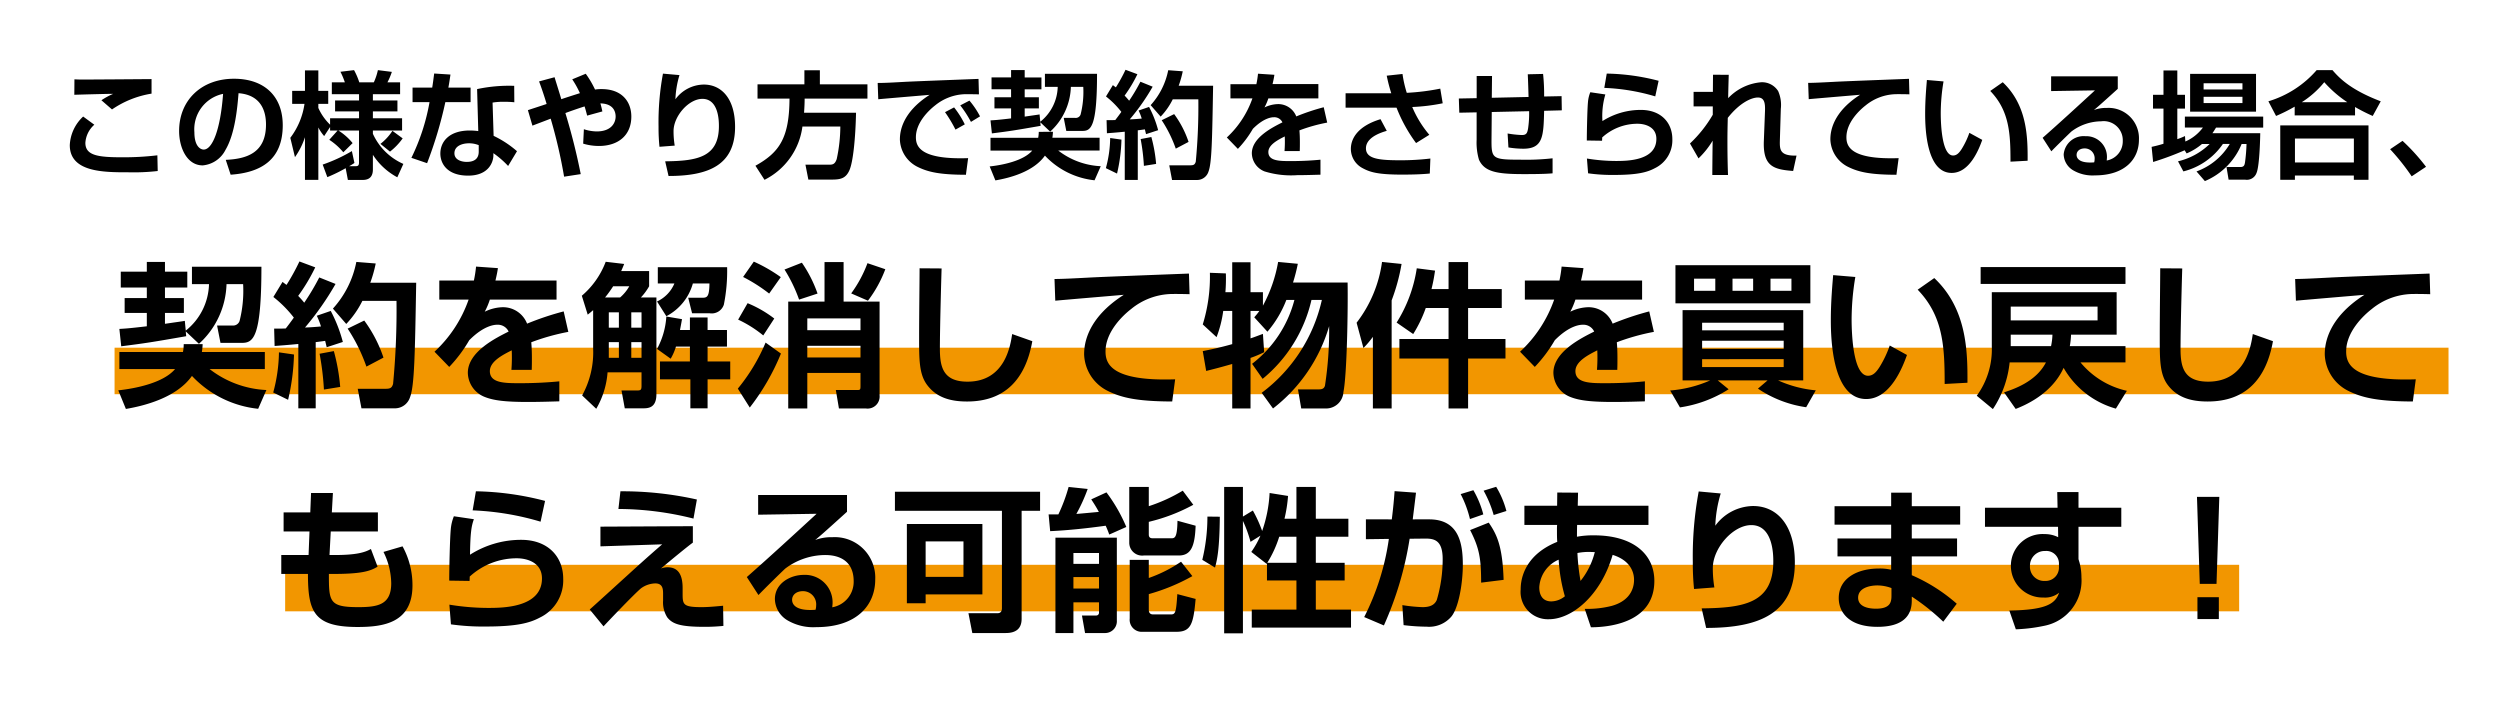 <svg xmlns="http://www.w3.org/2000/svg" xmlns:xlink="http://www.w3.org/1999/xlink" width="322.415" height="90.68" viewBox="0 0 322.415 90.68">
  <defs>
    <filter id="パス_2797" x="0" y="0" width="322.415" height="90.68" filterUnits="userSpaceOnUse">
      <feOffset dy="3" input="SourceAlpha"/>
      <feGaussianBlur stdDeviation="3" result="blur"/>
      <feFlood flood-opacity="0.161"/>
      <feComposite operator="in" in2="blur"/>
      <feComposite in="SourceGraphic"/>
    </filter>
  </defs>
  <g id="グループ_273" data-name="グループ 273" transform="translate(-22.225 -1812.16)">
    <rect id="長方形_249" data-name="長方形 249" width="301" height="6" transform="translate(37 1857)" fill="#f29600"/>
    <rect id="長方形_248" data-name="長方形 248" width="252" height="6" transform="translate(59 1885)" fill="#f29600"/>
    <g transform="matrix(1, 0, 0, 1, 22.23, 1812.16)" filter="url(#パス_2797)">
      <path id="パス_2797-2" data-name="パス 2797" d="M-145.23-11.64c-1.575.015-7.9.06-9.015.06-.315,0-.705-.015-.93-.03l-.015,1.995c.3-.015,4.59-.135,5.01-.12a8.923,8.923,0,0,0-1.515.825l1.365,1.185a12.513,12.513,0,0,1,5.1-2.04Zm-8.82,4.83a5.37,5.37,0,0,0-1.725,3.69c0,3.5,4.395,3.5,7.53,3.5a27.26,27.26,0,0,0,3.81-.165l-.045-2.025a36.808,36.808,0,0,1-4.515.255c-3.09,0-4.77-.21-4.77-1.86a3.385,3.385,0,0,1,1.155-2.34Zm19.02,7.5c3.93-.27,6.72-1.935,6.72-6.375,0-3.765-2.4-6-6.285-6-4.23,0-7.08,2.8-7.08,6.735,0,2.175,1.02,4.44,3.045,4.44a3.65,3.65,0,0,0,2.94-2.01c1.245-2.1,1.53-5.505,1.68-7.3,2.925.225,3.54,2.34,3.54,4.035,0,3.675-2.505,4.44-5.19,4.56Zm-.975-10.425c-.345,4.68-1.395,7.185-2.5,7.185-.36,0-1.2-.345-1.2-2.235A4.666,4.666,0,0,1-136.005-9.735Zm13.8,4.725h.975l-1.08,1.2A7.975,7.975,0,0,1-120.5-2.2l1.2-1.185a7.465,7.465,0,0,0-1.83-1.62h2.655V-.885c0,.435-.165.48-.48.48h-.8a6.742,6.742,0,0,0,.69-.42l-.33-1.53a20.261,20.261,0,0,1-3.765,1.74l.6,1.62A20.1,20.1,0,0,0-120.195-.15l.285,1.515h1.92c1.02,0,1.305-.615,1.305-1.35v-1.89a8.568,8.568,0,0,0,3.15,2.9l.78-1.725a7.732,7.732,0,0,1-3.93-3.885v-.42h3.765V-6.585h-3.765V-7.47h3.165V-8.88h-3.165v-.81h3.51v-1.53h-1.635a8.488,8.488,0,0,0,.57-1.35l-1.8-.225a7.565,7.565,0,0,1-.525,1.575h-1.875a8.61,8.61,0,0,0-.675-1.575l-1.755.21a9.876,9.876,0,0,1,.57,1.365h-1.68v1.53h3.51v.81h-3.09v1.41h3.09v.885h-3.735v.825a6.928,6.928,0,0,1-1.515-2.16v-.525h1.275v-1.68h-1.275v-2.64h-1.725v2.64h-1.65v1.68h1.59a9.45,9.45,0,0,1-1.83,4.38l.6,2.49a9.6,9.6,0,0,0,1.29-2.565v5.5h1.725V-5.4a5.729,5.729,0,0,0,.75,1.11l.765-1.17Zm8.04.045a6.957,6.957,0,0,1-1.545,1.68l1.23,1a8.02,8.02,0,0,0,1.635-1.71Zm5.385-7.395c-.09.66-.15,1.2-.255,1.815h-2.535V-8.67h2.19a26.885,26.885,0,0,1-2.34,7.185l2.025.69A52.909,52.909,0,0,0-107.34-8.67h3.255v-1.875h-2.865c.1-.525.165-.975.27-1.68Zm10.32,1.59a19.739,19.739,0,0,0-4.785.42l.15,5.415a8.842,8.842,0,0,0-1.08-.075c-2.775,0-3.81,1.53-3.81,2.97,0,1.275.855,2.85,3.585,2.85,2.67,0,3.255-1.77,3.255-2.625v-.27a11.782,11.782,0,0,1,1.9,1.65L-98.1-2.34a13.232,13.232,0,0,0-3.015-1.98l-.135-4.29a8.408,8.408,0,0,1,1.56-.1,10.654,10.654,0,0,1,1.245.06Zm-4.575,8.49c0,1.065-.78,1.32-1.545,1.32-.63,0-1.59-.24-1.59-1.11,0-.96,1.02-1.29,1.89-1.29a3.325,3.325,0,0,1,1.245.24Zm12.06-9.33a12.115,12.115,0,0,1,.99,1.785c-.39.12-2.205.7-2.4.78-.165-.57-.735-2.385-.87-2.835l-2,.54c.21.54.675,1.875.975,2.91-.525.18-2.1.69-2.415.795l.585,2c.225-.09,1.575-.6,2.355-.9A65.559,65.559,0,0,1-92.025.945l2.145-.33A80.73,80.73,0,0,0-91.86-7.26c.525-.2,1.71-.615,2.475-.855.12.375.195.645.33,1.185l1.965-.54c-.075-.36-.135-.615-.255-1.035,1.71.03,1.965,1.11,1.965,1.695,0,.78-.525,1.92-2.445,1.92a5.532,5.532,0,0,1-1.65-.285l-.09,1.86a7.039,7.039,0,0,0,2.025.3c2.5,0,4.185-1.38,4.185-3.795,0-1.89-1.185-3.54-3.825-3.54a4.885,4.885,0,0,0-.855.06,12.415,12.415,0,0,0-1.2-2.04Zm11.7-.735a34.4,34.4,0,0,0-.57,6.855,24.161,24.161,0,0,0,.12,2.58l1.965-.15a11.285,11.285,0,0,1-.15-1.875c0-1.92,1.95-4.155,3.72-4.155,2.13,0,2.13,2.94,2.13,3.51,0,4.035-2.82,4.5-6.93,4.545l.435,1.89c5.16,0,8.58-1.395,8.58-6.33,0-3.675-1.77-5.46-4.035-5.46a4.6,4.6,0,0,0-3.66,1.9,12.238,12.238,0,0,1,.525-3.12ZM-56.4-5.52a20.324,20.324,0,0,1-.465,4.185c-.24.735-.585.735-1.05.735H-60.9l.375,1.92h3.03c1.125,0,1.8-.15,2.265-1.2.465-1.035.78-4.02.855-7.425H-61.08c.06-.8.075-1.35.075-1.815h8.1v-1.845H-59.04V-12.78h-1.995v1.815H-67.08V-9.12h4.125C-62.985-4.1-64.215-2.2-67.35-.465l1.17,1.815a8.969,8.969,0,0,0,4.89-6.87ZM-40.35-5.8a11.736,11.736,0,0,0-1.38-2.19l-1.17.615a17.531,17.531,0,0,1,1.35,2.25Zm1.965-1.035A10.874,10.874,0,0,0-39.75-8.865l-1.185.615a14.278,14.278,0,0,1,1.38,2.13Zm-.195-4.83c-1.53.06-8.4.315-9.69.39-1.11.06-2.31.135-3.315.135l.075,2.1c.945-.09,5.58-.48,6.63-.57-3.57,2.28-3.84,4.77-3.84,5.745A4.089,4.089,0,0,0-46.4-.3c1.38.675,2.91.99,6.195,1l.285-2.145c-6.24.21-6.735-1.545-6.735-2.7,0-1.875,1.635-3.45,2.49-4.11A6.4,6.4,0,0,1-40.4-9.69c.555-.015,1.53.015,1.875.015Zm9.24,6.8a8.091,8.091,0,0,0,2.67-5.775h1.6a11.853,11.853,0,0,1-.345,3.57.657.657,0,0,1-.69.435h-1.485l.33,1.68H-25.2c1.1,0,1.905-.42,1.905-7.365h-6.72v1.68h1.65a5.935,5.935,0,0,1-2.25,4.5l-.09-.945c-.33.06-.5.075-1.92.285V-7.86h1.83V-9.3h-1.83v-1.02h2.16v-1.53h-2.16V-12.8H-34.38v.945H-36.9v1.53h2.52V-9.3h-2.145v1.44h2.145v1.29c-1.785.21-2.145.225-2.655.255l.18,1.68c2.46-.315,2.835-.375,6.285-.975l-.045-.465Zm-1.47.03a4.267,4.267,0,0,1-.075.765h-6.15v1.65h5.385C-32.775-1.1-35.46-.555-37.14-.375l.735,1.8c1.68-.285,4.875-1.05,6.39-3.195a10.24,10.24,0,0,0,6.4,3.18l.8-1.815a9.678,9.678,0,0,1-5.49-2.025h5.34V-4.08h-6.09a6.6,6.6,0,0,0,.075-.765Zm8.79.18c.57-.045,1.245-.09,2.3-.2V1.365h1.68v-6.4c.18-.015.7-.09.915-.12.045.18.075.315.15.615l1.56-.51a14,14,0,0,0-1.17-3l-1.35.465a7.063,7.063,0,0,1,.405,1.035c-.42.045-1.1.09-1.545.105a27.93,27.93,0,0,0,2.955-4.215L-17.7-11.3A23.018,23.018,0,0,1-19.155-8.85a8.179,8.179,0,0,0-.585-.66,17.561,17.561,0,0,0,1.65-2.76l-1.53-.57a20.869,20.869,0,0,1-1.245,2.265c-.12-.075-.18-.135-.39-.285L-22.14-9.4A11.325,11.325,0,0,1-20.16-7.41c-.21.3-.51.7-.78,1.05-.285.015-.555.015-1.125.015Zm.42.615a15.47,15.47,0,0,1-.555,3.885l1.44.7a21.362,21.362,0,0,0,.57-4.38Zm7.485-8.745A9.383,9.383,0,0,1-16.38-8.28L-15.09-6.8A8.98,8.98,0,0,0-13.53-9.03h3.3A75.333,75.333,0,0,1-10.56-1c-.12.435-.33.48-.75.48h-2.67l.36,1.89h3.3A1.537,1.537,0,0,0-8.925.3c.435-1.095.48-4.23.6-11.085h-4.44a12.975,12.975,0,0,0,.525-1.86Zm-3.555,8.88A26.433,26.433,0,0,1-17.25-.45L-15.675-.7A18.962,18.962,0,0,0-16.29-4.17Zm2.715-2.43A16.573,16.573,0,0,1-13.14-2.67l1.65-.87a12.979,12.979,0,0,0-1.86-3.585Zm12.42-6a11.6,11.6,0,0,1-.21,1.35H-6.09V-9.15h2.835a12.467,12.467,0,0,1-3.3,5.04L-5.13-2.64A13.568,13.568,0,0,0-3.2-5.22C-1.71-6.72-.66-6.72-.48-6.72a1.149,1.149,0,0,1,1.095.66C-.57-5.46-3.33-4.125-3.33-2.07A2.559,2.559,0,0,0-1.68.27a11.577,11.577,0,0,0,4.2.48C3.63.75,4.995.7,5.52.69V-1.245c-1.215.12-2.55.18-3.78.18-1.5,0-2.94,0-2.94-1.17,0-.96,1.32-1.605,2.115-2.01a15.845,15.845,0,0,1-.03,1.89H2.85c.015-.48.015-.72.015-1.155,0-.495-.015-1.02-.06-1.515A21.254,21.254,0,0,1,6.39-6.03L5.94-8.01A27.818,27.818,0,0,0,2.4-6.825,2.5,2.5,0,0,0,.03-8.415,4.17,4.17,0,0,0-1.7-7.98,7.355,7.355,0,0,0-1.2-9.15H5.25v-1.845H-.66c.135-.57.18-.81.24-1.2Zm16.6.255a21.208,21.208,0,0,0,.585,2.265H8.76v1.86h6.57A19.554,19.554,0,0,0,17.85-3.39l1.71-1.065A13.888,13.888,0,0,1,17.355-8.04a24.451,24.451,0,0,0,3.93-.48l-.315-1.89a29,29,0,0,1-4.32.54A15.074,15.074,0,0,1,16.1-12.3Zm-.8,5.61c-2.82.855-3.825,2.4-3.825,3.84a2.809,2.809,0,0,0,1.56,2.5c1,.54,2.085.81,5.145.81C17.64.675,18.7.63,19.62.54l.075-1.935a32.3,32.3,0,0,1-3.9.225c-2.775,0-4.41-.195-4.41-1.545,0-.72.525-1.635,2.685-2.25Zm18.99-5.79c.03.525.09,2.46.1,2.925l-4.74.105.03-2.805H25.665V-9.18l-2.3.045.06,1.83,2.235-.045v3.54a7.884,7.884,0,0,0,.3,2.565c.72,1.59,2.37,1.86,5.805,1.86,2.475,0,3.195-.06,3.69-.1V-1.425a30.761,30.761,0,0,1-4.14.18c-3.66,0-3.75-.135-3.735-2.64l.03-3.51L32.43-7.5a13.49,13.49,0,0,1-.135,2.235c-.1.57-.21.84-.795.84a13.313,13.313,0,0,1-1.845-.2l.105,1.8a12.087,12.087,0,0,0,1.905.165c2.55,0,2.625-1.575,2.7-4.89l2.28-.06-.03-1.83-2.25.045a25.226,25.226,0,0,0-.135-2.91Zm16.875.84a28.154,28.154,0,0,0-6.69-.93l-.315,1.845a26.555,26.555,0,0,1,6.57,1.095ZM40.32-9.945a4.281,4.281,0,0,0-.3,1.26c-.09.915-.15,3.945-.15,4.965l1.965.03a3.93,3.93,0,0,0,.015-.42,6.737,6.737,0,0,1,4.56-1.77c.96,0,2.43.39,2.43,1.95,0,2.85-3.855,2.85-5.235,2.85a23.277,23.277,0,0,1-3.72-.315L40.035.51A22.162,22.162,0,0,0,43.41.72c3,0,4.26-.345,5.235-.87A3.987,3.987,0,0,0,50.9-3.9c0-2.085-1.425-3.765-4.065-3.765a9.192,9.192,0,0,0-4.95,1.44,9.837,9.837,0,0,1,.375-3.435ZM56.145-12.2c0,.045-.015,2.01-.015,2.205H53.64v1.875h2.475v1.08a16.375,16.375,0,0,1-2.94,3.705l1.1,1.92A10.959,10.959,0,0,0,56.1-3.7c-.015.63-.045,3.72-.045,4.425H58.08c-.03-.765-.075-2.37-.075-4.29,0-1.14.015-1.755.045-3.075,1.575-1.995,3.1-2.625,3.885-2.625.885,0,.945.825.915,1.755L62.7-3.63C62.58-.36,63.99.015,66.48.21l.435-1.98c-2.205.045-2.175-.8-2.145-2.04l.12-3.99a4.421,4.421,0,0,0-.345-2.295,2.461,2.461,0,0,0-2.145-1.14A6.618,6.618,0,0,0,58.1-9.18c.015-1.005.06-2.655.075-3.015Zm25.275.525c-1.53.06-8.4.315-9.69.39-1.425.075-2.6.135-3.315.135l.075,2.1c.945-.09,5.58-.48,6.63-.57-3.57,2.28-3.84,4.77-3.84,5.745A4.089,4.089,0,0,0,73.605-.3c1.38.675,2.91.99,6.195,1l.285-2.145c-6.24.21-6.735-1.545-6.735-2.7,0-1.875,1.635-3.45,2.49-4.11A6.383,6.383,0,0,1,79.6-9.69c.465-.015,1.41,0,1.875.015Zm2.31.15c-.06.78-.225,2.475-.225,4.35,0,1.785.135,7.635,3.42,7.635,2.37,0,3.555-3.18,3.945-4.26L89.205-4.71a10.417,10.417,0,0,1-.99,2.085c-.3.465-.615.84-1.11.84-1.41,0-1.59-3.855-1.59-5.475a25.03,25.03,0,0,1,.36-4.08ZM96.72-1.11c.015-3.09-.06-7.155-3.21-10.125L91.9-10.11c2.475,2.565,2.61,5.52,2.61,9.12ZM99.75-12v1.905l5.655-.09c-2.235,2.055-4.485,4.125-6.75,6.12l1.125,1.74c.555-.585,2.07-2.07,2.58-2.55a6.47,6.47,0,0,1,3.84-1.32,2.458,2.458,0,0,1,2.79,2.535,2.505,2.505,0,0,1-2.07,2.52c.015-.21.03-.3.03-.42a2.662,2.662,0,0,0-2.775-2.715,2.583,2.583,0,0,0-2.805,2.34A2.455,2.455,0,0,0,102.585.12a4.94,4.94,0,0,0,2.79.66c3.96,0,5.7-2.16,5.7-4.6a3.917,3.917,0,0,0-4.14-4.1,4.5,4.5,0,0,0-1.665.27c.435-.36.69-.57,3.075-2.73V-12ZM105.3-.9c-1.935.15-2.265-.54-2.265-.96,0-.48.4-.84,1.05-.84a1.277,1.277,0,0,1,1.275,1.4A1.394,1.394,0,0,1,105.3-.9Zm12.375-6.54h8.5v-4.875h-8.5Zm6.75-3.66v.8h-5.01v-.8Zm0,1.74v.81h-5.01v-.81Zm-4.23,6.09a8.716,8.716,0,0,1-4.08,2.235l.69,1.3a8.753,8.753,0,0,0,5.1-3.54h.885A8.28,8.28,0,0,1,118.5.27l1.08,1.245a8.8,8.8,0,0,0,4.74-4.785h.63a22.239,22.239,0,0,1-.195,2.37c-.06.345-.12.6-.6.6H122.37l.27,1.635h2.16a1.324,1.324,0,0,0,1.44-.87c.42-.96.48-5.04.48-5.13h-6.165c.195-.27.285-.435.465-.72H127.1V-6.8H117v1.41h2.325a5.592,5.592,0,0,1-2.265,1.8l-.045-.705a8.631,8.631,0,0,1-.99.4V-7.83h.99V-9.615h-.99V-12.75H114.24v3.135h-1.35V-7.83h1.35V-3.3c-.675.21-1.08.3-1.53.4l.195,1.95A38.7,38.7,0,0,0,116.97-2.46l.255.405a7.639,7.639,0,0,0,1.98-1.215ZM131.16-6.96h7.785V-8.04a23.366,23.366,0,0,0,2.28,1.155l1.035-1.89c-3.945-1.5-5.385-3.045-6.225-4.02h-2.04a13.3,13.3,0,0,1-6.225,4.02l.99,1.89a21.7,21.7,0,0,0,2.4-1.2Zm.915-1.7a11.979,11.979,0,0,0,2.9-2.58,15.134,15.134,0,0,0,2.97,2.58ZM129.3,1.35h1.89V.8h7.6V1.35h1.89V-5.67H129.3Zm9.495-5.325v3.09h-7.6v-3.09ZM148.1-.33a25.779,25.779,0,0,0-3.03-3.345l-1.6,1.08A28.836,28.836,0,0,1,146.25.9ZM-139.12,22.5a10.788,10.788,0,0,0,3.56-7.7h2.14a15.8,15.8,0,0,1-.46,4.76.876.876,0,0,1-.92.58h-1.98l.44,2.24h2.74c1.46,0,2.54-.56,2.54-9.82h-8.96V14.8h2.2a7.913,7.913,0,0,1-3,6l-.12-1.26c-.44.08-.66.1-2.56.38v-1.4h2.44V16.6h-2.44V15.24h2.88V13.2h-2.88V11.94h-2.34V13.2h-3.36v2.04h3.36V16.6h-2.86v1.92h2.86v1.72c-2.38.28-2.86.3-3.54.34l.24,2.24c3.28-.42,3.78-.5,8.38-1.3l-.06-.62Zm-1.96.04a5.691,5.691,0,0,1-.1,1.02h-8.2v2.2h7.18c-1.5,1.78-5.08,2.5-7.32,2.74l.98,2.4c2.24-.38,6.5-1.4,8.52-4.26a13.653,13.653,0,0,0,8.54,4.24l1.06-2.42a12.9,12.9,0,0,1-7.32-2.7h7.12v-2.2h-8.12a8.8,8.8,0,0,0,.1-1.02Zm11.72.24c.76-.06,1.66-.12,3.06-.26v8.3h2.24V22.28c.24-.02.94-.12,1.22-.16.06.24.1.42.2.82l2.08-.68a18.67,18.67,0,0,0-1.56-4l-1.8.62a9.418,9.418,0,0,1,.54,1.38c-.56.06-1.46.12-2.06.14a37.24,37.24,0,0,0,3.94-5.62l-2.1-.84a30.69,30.69,0,0,1-1.94,3.26,10.9,10.9,0,0,0-.78-.88,23.415,23.415,0,0,0,2.2-3.68l-2.04-.76a27.825,27.825,0,0,1-1.66,3.02c-.16-.1-.24-.18-.52-.38l-1.18,1.94a15.1,15.1,0,0,1,2.64,2.66c-.28.4-.68.94-1.04,1.4-.38.02-.74.02-1.5.02Zm.56.82a20.628,20.628,0,0,1-.74,5.18l1.92.94a28.483,28.483,0,0,0,.76-5.84Zm9.98-11.66a12.51,12.51,0,0,1-3.02,6.02l1.72,1.98a11.973,11.973,0,0,0,2.08-2.98h4.4a100.442,100.442,0,0,1-.44,10.7c-.16.58-.44.64-1,.64h-3.56l.48,2.52h4.4a2.049,2.049,0,0,0,1.86-1.42c.58-1.46.64-5.64.8-14.78h-5.92a17.3,17.3,0,0,0,.7-2.48Zm-4.74,11.84A35.244,35.244,0,0,1-123,28.4l2.1-.34a25.282,25.282,0,0,0-.82-4.62Zm3.62-3.24a22.1,22.1,0,0,1,2.42,4.9l2.2-1.16a17.306,17.306,0,0,0-2.48-4.78Zm16.56-8a15.463,15.463,0,0,1-.28,1.8h-4.46V16.8h3.78a16.623,16.623,0,0,1-4.4,6.72l1.9,1.96a18.091,18.091,0,0,0,2.58-3.44c1.98-2,3.38-2,3.62-2a1.532,1.532,0,0,1,1.46.88c-1.58.8-5.26,2.58-5.26,5.32a3.412,3.412,0,0,0,2.2,3.12c1.16.46,2.68.64,5.6.64,1.48,0,3.3-.06,4-.08V27.34c-1.62.16-3.4.24-5.04.24-2,0-3.92,0-3.92-1.56,0-1.28,1.76-2.14,2.82-2.68a21.127,21.127,0,0,1-.04,2.52h2.62c.02-.64.02-.96.02-1.54,0-.66-.02-1.36-.08-2.02a28.338,28.338,0,0,1,4.78-1.34l-.6-2.64A37.092,37.092,0,0,0-96.8,19.9a3.328,3.328,0,0,0-3.16-2.12,5.561,5.561,0,0,0-2.3.58,9.806,9.806,0,0,0,.66-1.56H-93V14.34h-7.88c.18-.76.24-1.08.32-1.6Zm15.1,10.54a11.554,11.554,0,0,1-1.42,6.08l1.82,1.72a10.939,10.939,0,0,0,1.46-4.7h4.38v1.74c0,.6-.14.6-.76.6h-1.82l.42,2.3h2.28c.7,0,1.8,0,1.8-1.82V16.52h-2a7.4,7.4,0,0,0,1.06-1.44V13.12h-3.6c.14-.34.24-.54.38-.92l-2.38-.28a10.706,10.706,0,0,1-3.08,4.38l.76,2.44c.36-.28.46-.38.7-.58Zm3.32-4.64v1.98h-1.3V18.44Zm0,3.84V24.3h-1.3V22.28Zm2.92-3.84v1.98h-1.32V18.44Zm0,3.84V24.3h-1.32V22.28Zm-4.7-5.76a15.172,15.172,0,0,0,1.04-1.44h2.08a5.337,5.337,0,0,1-1.18,1.44Zm6.8-3.9v2.1h2.14a4.448,4.448,0,0,1-2.24,2.32l1.2,1.9a6.82,6.82,0,0,0,3.42-4.22h2.14c-.02,1.84-.34,1.84-1.02,1.84h-1.72l.5,2h2.26a1.645,1.645,0,0,0,1.84-1.12A22.041,22.041,0,0,0-71,12.62Zm4.14,10.24v1.92h-3.86v2.3h3.92v3.74h2.22V27.08h2.92v-2.3h-2.92V22.86h2.5V20.72h-2.5V19.1H-75.8v1.62h-1.28c.14-.7.2-1.06.26-1.4l-2.02-.34a10.028,10.028,0,0,1-1.2,4.18l1.76,1.26a7.231,7.231,0,0,0,.68-1.56Zm12.68-5.8V30.84h2.46V26.26h6.86v1.7c0,.44-.04.5-.42.5h-2.76l.4,2.38h3.48a1.555,1.555,0,0,0,1.76-1.7V17.06h-4.64v-5.1h-2.46v5.1Zm9.32,2.16v1.52h-6.86V19.22Zm0,3.54v1.5h-6.86v-1.5Zm-15.14-8.88a20.789,20.789,0,0,1,3.36,2.14l1.5-2.12a20.11,20.11,0,0,0-3.48-2Zm-.64,5.5a15.28,15.28,0,0,1,3.24,2.04l1.42-2.18a14.96,14.96,0,0,0-3.44-1.98Zm3.54,2.96a23.838,23.838,0,0,1-3.58,5.94l1.54,2.44a29.5,29.5,0,0,0,4.02-6.96Zm2.44-9.42a19.39,19.39,0,0,1,1.88,3.88l2.38-.78a16.62,16.62,0,0,0-2.02-3.98Zm10.7-.82A15.959,15.959,0,0,1-55,16l2.16.94a15.851,15.851,0,0,0,2.24-4.06Zm6.72.66c0,1.38-.06,6-.06,8.9,0,2.88,0,4.72,1,6.1,1.2,1.64,2.98,2.18,5.18,2.18,4.88,0,7.54-2.86,8.42-7.78l-2.6-.92c-.22,1.42-.88,6.14-5.76,6.14-3.12,0-3.56-1.86-3.56-4.22,0-2.98.2-9.74.22-10.38Zm34.74.68c-2.04.08-11.2.42-12.92.52-1.9.1-3.46.18-4.42.18l.1,2.8c1.26-.12,7.44-.64,8.84-.76-4.76,3.04-5.12,6.36-5.12,7.66a5.452,5.452,0,0,0,3.1,4.76c1.84.9,3.88,1.32,8.26,1.34l.38-2.86c-8.32.28-8.98-2.06-8.98-3.6,0-2.5,2.18-4.6,3.32-5.48a8.511,8.511,0,0,1,5.02-1.92c.62-.02,1.88,0,2.5.02ZM-.6,30.84A20.785,20.785,0,0,0,6.64,20.22,47.117,47.117,0,0,1,6.1,27.9c-.14.46-.48.48-.94.48H2.62l.42,2.46h3.2a2.235,2.235,0,0,0,2.24-2.12c.46-2.24.6-10.74.54-14.12H1.98a22.694,22.694,0,0,0,.62-2.42L.06,11.94A18.448,18.448,0,0,1-1.9,17.58V15.84H-3.5V11.98H-5.86v3.86h-.88a21.454,21.454,0,0,0,.06-2.42l-2.06-.08A20.822,20.822,0,0,1-9.66,20l1.78,1.64a14.981,14.981,0,0,0,.86-3.38h1.16v4.28c-1.54.44-2.88.72-3.8.9L-9.22,26c.8-.2,1.62-.4,3.36-.9v5.74H-3.5V24.32a14.87,14.87,0,0,0,1.76-.74l-.16-2.36c-.56.2-.94.36-1.6.58V18.26h1.14a7.815,7.815,0,0,1-.66.82l1.7,1.86a14.013,14.013,0,0,0,2.44-4.1H2.16A15.239,15.239,0,0,1-3.3,25.08l1.36,1.94a18.486,18.486,0,0,0,6.3-10.18H5.7A20.544,20.544,0,0,1-2.06,28.82ZM22.04,17.88v4H15.7V24.4h6.34v6.44h2.52V24.4h4.82V21.88H24.56v-4H28.9V15.44H24.56V11.96H22.04v3.48h-2.2c.28-1.14.36-1.76.46-2.38l-2.36-.3a18.162,18.162,0,0,1-2.6,7l2.14,1.48a16.865,16.865,0,0,0,1.62-3.36ZM12.28,30.84H14.7V16.9a25.145,25.145,0,0,0,1.28-4.7l-2.52-.26a16.449,16.449,0,0,1-3.28,7.84l.88,3.26a11.222,11.222,0,0,0,1.22-1.44Zm24.34-18.3a15.462,15.462,0,0,1-.28,1.8H31.88V16.8h3.78a16.623,16.623,0,0,1-4.4,6.72l1.9,1.96a18.091,18.091,0,0,0,2.58-3.44c1.98-2,3.38-2,3.62-2a1.532,1.532,0,0,1,1.46.88c-1.58.8-5.26,2.58-5.26,5.32a3.412,3.412,0,0,0,2.2,3.12c1.16.46,2.68.64,5.6.64,1.48,0,3.3-.06,4-.08V27.34c-1.62.16-3.4.24-5.04.24-2,0-3.92,0-3.92-1.56,0-1.28,1.76-2.14,2.82-2.68a21.127,21.127,0,0,1-.04,2.52H43.8c.02-.64.02-.96.02-1.54,0-.66-.02-1.36-.08-2.02a28.338,28.338,0,0,1,4.78-1.34l-.6-2.64A37.092,37.092,0,0,0,43.2,19.9a3.328,3.328,0,0,0-3.16-2.12,5.561,5.561,0,0,0-2.3.58,9.807,9.807,0,0,0,.66-1.56H47V14.34H39.12c.18-.76.24-1.08.32-1.6ZM51.88,30.7a15.923,15.923,0,0,0,6.28-2.34l-1.4-1.14h6.42l-1.24,1.06a14.861,14.861,0,0,0,6.22,2.4L69.4,28.5a15.144,15.144,0,0,1-4.86-1.28h3.24V18.16H52.22v9.06h3.56a15.832,15.832,0,0,1-5.16,1.3Zm2.86-8.6H65.26v1.04H54.74Zm0-2.32H65.26v.98H54.74Zm0,4.7H65.26V25.5H54.74Zm-3.44-7.2H68.7V12.36H51.3Zm7.36-3.18h2.66v1.56H58.66Zm-4.96,0h2.74v1.56H53.7Zm9.86,0h2.7v1.56h-2.7Zm8.08-.46c-.08,1.04-.3,3.3-.3,5.8,0,2.38.18,10.18,4.56,10.18,3.16,0,4.74-4.24,5.26-5.68l-2.22-1.22a13.889,13.889,0,0,1-1.32,2.78c-.4.62-.82,1.12-1.48,1.12-1.88,0-2.12-5.14-2.12-7.3a33.374,33.374,0,0,1,.48-5.44ZM88.96,27.52c.02-4.12-.08-9.54-4.28-13.5l-2.14,1.5c3.3,3.42,3.48,7.36,3.48,12.16Zm20.56,1.04a10.765,10.765,0,0,1-5.98-3.66h5.8V22.8h-7.18a10.386,10.386,0,0,0,.16-1.48h5.88V15.84H92.1v7.02a10.146,10.146,0,0,1-1.94,6.34l2.08,1.72A13.3,13.3,0,0,0,94.4,24.9h4.68c-1.28,2.52-4.26,3.48-5.4,3.86l1.5,2.14c1.06-.42,4.62-1.86,6.18-5.3a11.291,11.291,0,0,0,6.74,5.26Zm-9.6-7.24a8.1,8.1,0,0,1-.18,1.48h-5.2V21.32Zm5.82-1.84H94.54V17.7h11.2ZM90.66,12.6v2.18h18.68V12.6Zm23.16.16c0,1.38-.06,6-.06,8.9,0,2.88,0,4.72,1,6.1,1.2,1.64,2.98,2.18,5.18,2.18,4.88,0,7.54-2.86,8.42-7.78l-2.6-.92c-.22,1.42-.88,6.14-5.76,6.14-3.12,0-3.56-1.86-3.56-4.22,0-2.98.2-9.74.22-10.38Zm34.74.68c-2.04.08-11.2.42-12.92.52-1.9.1-3.46.18-4.42.18l.1,2.8c1.26-.12,7.44-.64,8.84-.76-4.76,3.04-5.12,6.36-5.12,7.66a5.452,5.452,0,0,0,3.1,4.76c1.84.9,3.88,1.32,8.26,1.34l.38-2.86c-8.32.28-8.98-2.06-8.98-3.6,0-2.5,2.18-4.6,3.32-5.48a8.511,8.511,0,0,1,5.02-1.92c.62-.02,1.88,0,2.5.02Zm-273.32,30.8h-3.44V46.7h3.34l-.12,3.04h-3.52v2.44h3.44c0,4.9.78,6.84,6.4,6.84,3.3,0,7.08-.5,7.08-5.36a10.413,10.413,0,0,0-1.28-5.04l-2.46.72a9.324,9.324,0,0,1,1,4.04c0,2.76-1.7,3.08-4.24,3.08-3.76,0-3.8-.7-3.8-4.28h.46c3.6,0,4.82-.32,5.82-.94l-.86-2.28c-.8.46-1.94.78-4.7.78h-.64l.16-3.04h6.08V44.24h-5.94l.14-2.5h-2.82Zm30.28-1.48a37.539,37.539,0,0,0-8.92-1.24l-.42,2.46a35.407,35.407,0,0,1,8.76,1.46Zm-11.76,1.98a5.708,5.708,0,0,0-.4,1.68c-.12,1.22-.2,5.26-.2,6.62l2.62.04a5.239,5.239,0,0,0,.02-.56,8.983,8.983,0,0,1,6.08-2.36c1.28,0,3.24.52,3.24,2.6,0,3.8-5.14,3.8-6.98,3.8a31.036,31.036,0,0,1-4.96-.42l.2,2.54a29.55,29.55,0,0,0,4.5.28c4,0,5.68-.46,6.98-1.16a5.316,5.316,0,0,0,3-5c0-2.78-1.9-5.02-5.42-5.02a12.256,12.256,0,0,0-6.6,1.92c.04-2.84.18-3.7.5-4.58Zm31.34-2.16a44.012,44.012,0,0,0-9.86-1.06l-.26,2.28a40,40,0,0,1,9.68,1.24Zm-12.44,3.5v2.54l7.96-.26c-.96.84-1.92,1.66-4.46,3.98-1.26,1.14-4.48,4.08-4.88,4.42l1.78,2.18c.34-.38,3.74-3.96,4.8-4.88a3.233,3.233,0,0,1,1.88-.66c1,0,1,.8,1,1.42v.8a3.61,3.61,0,0,0,.54,2.16c.68.86,1.68,1.22,4.84,1.22a23.738,23.738,0,0,0,2.4-.12l-.04-2.6c-.66.06-1.8.18-2.76.18-2.38,0-2.46-.32-2.46-1.72V54c0-1.62-.5-2.68-1.94-2.68a2.434,2.434,0,0,0-.86.16c1.36-1.14,3.5-2.9,4.12-3.34V46.02ZM-67,42v2.54l7.54-.12c-2.98,2.74-5.98,5.5-9,8.16l1.5,2.32c.74-.78,2.76-2.76,3.44-3.4a8.627,8.627,0,0,1,5.12-1.76c.66,0,3.72,0,3.72,3.38a3.34,3.34,0,0,1-2.76,3.36c.02-.28.04-.4.04-.56a3.549,3.549,0,0,0-3.7-3.62c-1.8,0-3.74,1.12-3.74,3.12a3.273,3.273,0,0,0,1.62,2.74,6.586,6.586,0,0,0,3.72.88c5.28,0,7.6-2.88,7.6-6.14a5.223,5.223,0,0,0-5.52-5.46,6,6,0,0,0-2.22.36c.58-.48.92-.76,4.1-3.64V42Zm7.4,14.8c-2.58.2-3.02-.72-3.02-1.28,0-.64.54-1.12,1.4-1.12a1.7,1.7,0,0,1,1.7,1.86A1.859,1.859,0,0,1-59.6,56.8Zm24.04-.2c0,.32-.12.64-.54.64h-3.78l.5,2.56h4.3c1.3,0,2.06-.54,2.06-1.84V44.04h2.38V41.58H-49.36v2.46h13.8ZM-47.82,45.74V55.96h2.42V54.82h7.32V45.74Zm7.3,2.24v4.58H-45.4V47.98ZM-28.66,59.8h2.32V55.84h3.3v1.32a.357.357,0,0,1-.38.38h-1.82l.4,2.26h2.64a1.518,1.518,0,0,0,1.46-1.62V47.5h-7.92Zm5.62-10.32v1.4h-3.3v-1.4Zm0,3.1v1.48h-3.3V52.58Zm3.9-11.62v7.2a1.664,1.664,0,0,0,1.88,1.64h4.5c1.58,0,2.08-1.16,2.18-3.84l-2.34-.64c-.04,2.26-.36,2.26-.84,2.26H-16.1c-.26,0-.52-.06-.52-.48V45.46a23.072,23.072,0,0,0,5.74-2.2l-1.36-1.82a20.918,20.918,0,0,1-4.38,2V40.96Zm.06,16.96a1.557,1.557,0,0,0,1.68,1.72h4.36c1.88,0,2.18-1.06,2.46-4.24l-2.36-.62c-.16,2.46-.26,2.62-.86,2.62h-2.26c-.46,0-.56-.32-.56-.6V54.78A25.471,25.471,0,0,0-11,52.46l-1.46-1.86a17.657,17.657,0,0,1-4.16,2.1V50.36h-2.46Zm-.44-11.8a20.744,20.744,0,0,0-2.56-4.46l-1.96.9c.28.44.56.84.98,1.62-.48.04-2.58.24-2.9.26a22.227,22.227,0,0,0,1.46-3.22l-2.46-.26a21.806,21.806,0,0,1-1.32,3.54h-1.26l.2,2.16c2.32-.1,4.86-.38,7.16-.7a12.24,12.24,0,0,1,.46,1.14Zm18.14,6.9h3.8v3.76H-3.34V59.1H9.46V56.78H4.92V53.02H8.64V50.74H4.92V47.38h4.2V45.06H4.92v-4.1H2.42v4.1H.88a18.814,18.814,0,0,0,.46-2.94l-2.38-.38A17.476,17.476,0,0,1-2,46.64,16.849,16.849,0,0,0-3.2,44l-1.28.78V40.96H-6.9V59.84h2.42V45.34a15.967,15.967,0,0,1,.98,2.7l1.28-.8a11.685,11.685,0,0,1-1.18,2.1l1.98,1.54.04-.08Zm.04-2.28A14.362,14.362,0,0,0,.2,47.38H2.42v3.36Zm-7.72-5.96a23.6,23.6,0,0,1-.66,5.58l1.64,1c.3-1.08.58-2.44.62-6.56Zm26.48.36c.06-.5.36-2.9.42-3.44l-2.76-.2c-.08,1.08-.16,2.02-.36,3.64H11.38V47.7l2.96-.04a32,32,0,0,1-3.18,10.08l2.54,1.08a44.041,44.041,0,0,0,3.32-11.18l1.9-.02c1.24-.02,2.36.16,2.36,2.64a18.422,18.422,0,0,1-.76,5.28c-.3.68-.94.92-1.84.92a20.423,20.423,0,0,1-2.6-.26l.16,2.58a25.132,25.132,0,0,0,2.96.2,3.775,3.775,0,0,0,3.2-1.3c.98-1.2,1.48-4.44,1.48-6.66,0-2.7-.46-5.88-4.34-5.88Zm11.72,7.8c-.14-4.38-.88-5.86-1.92-7.38l-2.4.96c1.18,2.32,1.42,3.62,1.42,6.78ZM26.52,44.5a12.329,12.329,0,0,0-1.28-3.12l-1.64.5a14.183,14.183,0,0,1,1.2,3.22Zm2.98-.44a11.887,11.887,0,0,0-1.32-3.12l-1.62.5a14.593,14.593,0,0,1,1.3,3.14Zm6.54-.68H31.82v2.48h4.22a6.029,6.029,0,0,0-.02.64c0,.46,0,1.14.04,1.54-4.64,1.86-4.72,5.4-4.72,6.14a3.517,3.517,0,0,0,3.64,3.84c2.96,0,6.68-3.02,8.22-8.3,2.76.86,2.76,2.86,2.76,3.24,0,.7-.22,2.6-2.88,3.34a12.645,12.645,0,0,1-3.48.38l.8,2.38c3.4-.02,8.18-1.1,8.18-5.98,0-3.5-2.8-5.88-7.78-5.88a11.291,11.291,0,0,0-2.2.18c0-.14,0-.98.02-1.52h9.2V43.38H38.7l.04-1.68-2.68-.02Zm3.02,9.7a27.44,27.44,0,0,1-.4-3.6,7.478,7.478,0,0,1,1.5-.14c.28,0,.48.02.74.02A9.657,9.657,0,0,1,39.06,53.08Zm-2.02,1.98a2.831,2.831,0,0,1-1.74.66c-1.56,0-1.56-1.52-1.56-1.82a4.12,4.12,0,0,1,2.5-3.56A21.55,21.55,0,0,0,37.04,55.06ZM54.3,41.54a45.862,45.862,0,0,0-.76,9.14,32.216,32.216,0,0,0,.16,3.44l2.62-.2a15.046,15.046,0,0,1-.2-2.5c0-2.56,2.6-5.54,4.96-5.54,2.84,0,2.84,3.92,2.84,4.68,0,5.38-3.76,6-9.24,6.06l.58,2.52c6.88,0,11.44-1.86,11.44-8.44,0-4.9-2.36-7.28-5.38-7.28a6.139,6.139,0,0,0-4.88,2.54,16.318,16.318,0,0,1,.7-4.16Zm17.52,1.9v2.38h7.3V47.6H72.2v2.32h6.92v1.72a6.1,6.1,0,0,0-1.6-.16c-2.64,0-5.16,1.18-5.16,3.82,0,1.64,1.12,3.7,5,3.7,4.42,0,4.42-2.62,4.42-3.52V55.1a28.282,28.282,0,0,1,4.06,3.24l1.74-2.32a22.01,22.01,0,0,0-5.8-3.68V49.92h5.84V47.6H81.78V45.82h6.24V43.44H81.78V41.7H79.12v1.74Zm7.34,11.54c0,.82-.14,1.68-2,1.68-.92,0-2.3-.22-2.3-1.42,0-1.24,1.46-1.58,2.48-1.58a5.26,5.26,0,0,1,1.82.34Zm21.42-11.34H91.22V46.1h9.42l.02,1.34a3.822,3.822,0,0,0-1.74-.4,4.095,4.095,0,1,0-.16,8.18,2.871,2.871,0,0,0,2.02-.62c-.5,1.48-1.76,2.22-6.42,2.3l.84,2.42a21.233,21.233,0,0,0,3.7-.46,5.938,5.938,0,0,0,4.76-6.24,7.456,7.456,0,0,0-.24-1.88c-.02-.08-.14-.44-.14-.5V46.1h5.52V43.64h-5.52V41.62h-2.74Zm.18,7.7a1.718,1.718,0,0,1-1.8,1.74,1.83,1.83,0,0,1-1.94-1.92A1.9,1.9,0,0,1,99,49.22a1.622,1.622,0,0,1,1.76,1.66Zm17.8-9.1.36,11.22h2.16l.36-11.22Zm.06,12.94V58h2.76V55.18Z" transform="translate(164.77 18.84)"/>
    </g>
  </g>
</svg>
